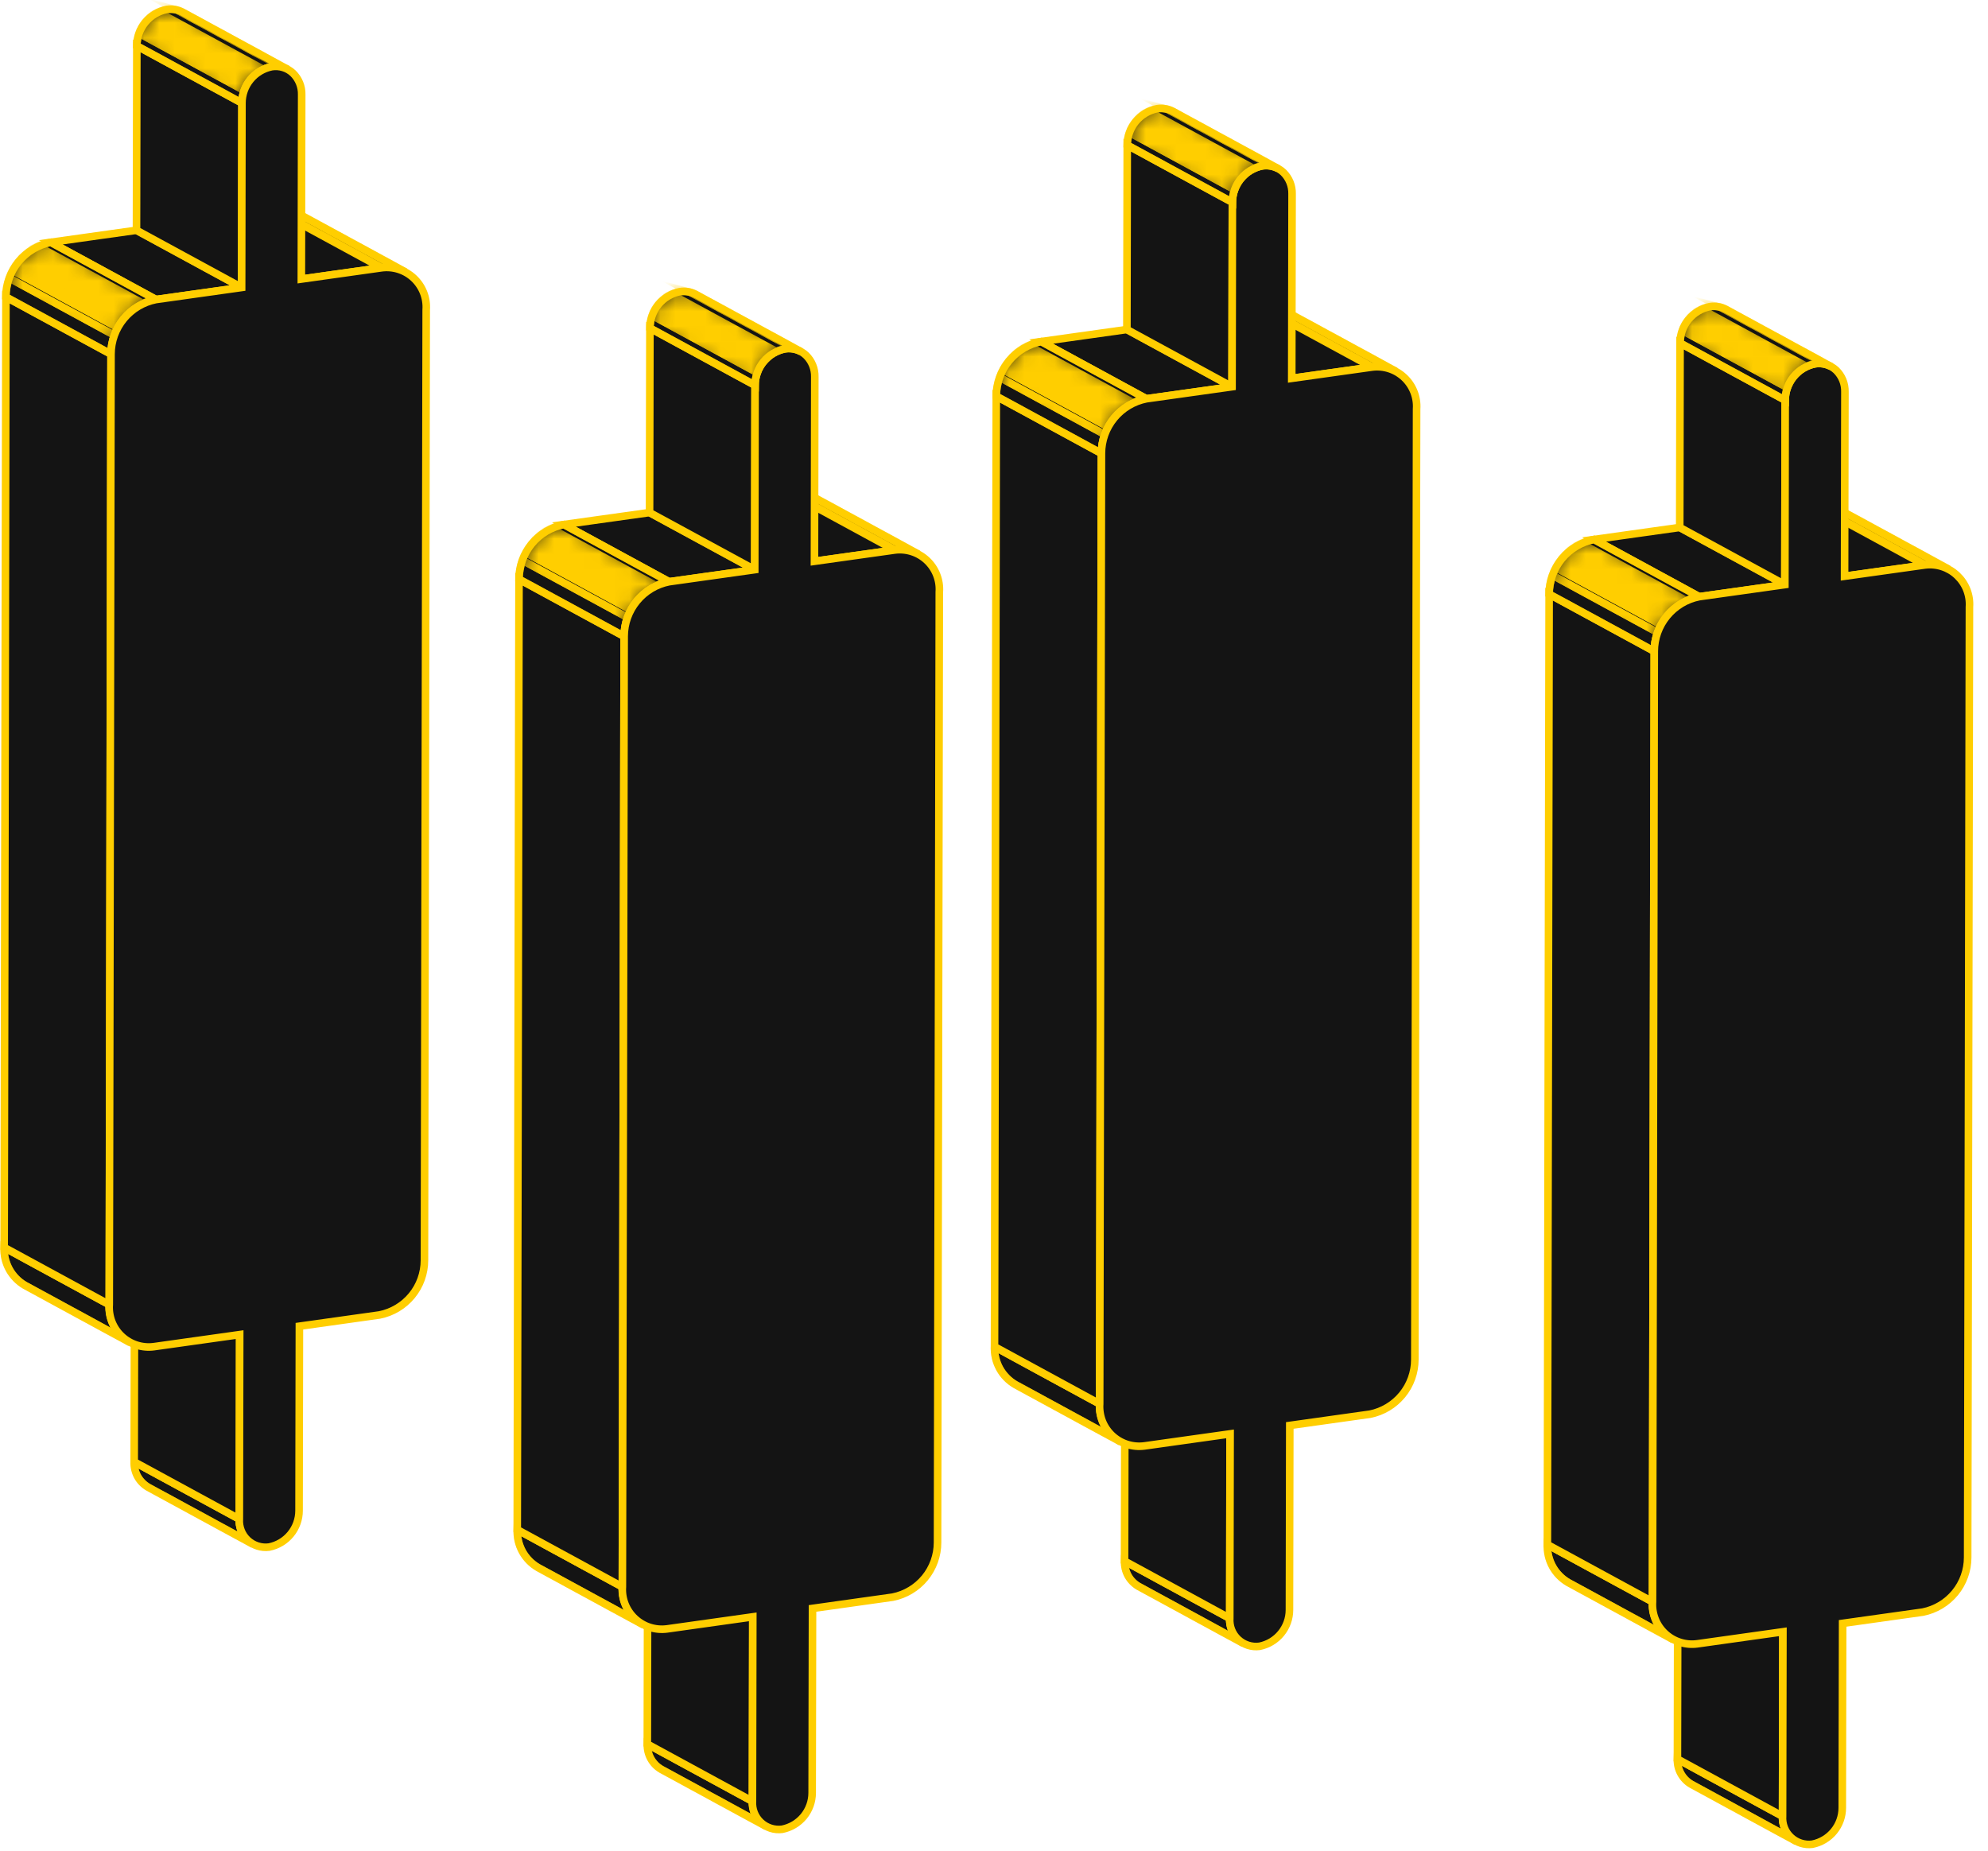 <svg width="131" height="122" viewBox="0 0 131 122" fill="none" xmlns="http://www.w3.org/2000/svg">
<g id="Group 1173">
<g id="Group 1088">
<path id="Path 1474" d="M118.379 121.358L111.452 117.59C111.162 117.422 110.924 117.178 110.763 116.885C110.601 116.592 110.522 116.26 110.535 115.926L117.463 119.695C117.45 120.029 117.529 120.361 117.69 120.654C117.851 120.947 118.09 121.19 118.379 121.358Z" fill="#141414"/>
<g id="Clip path group">
<mask id="mask0_1_42005" style="mask-type:luminance" maskUnits="userSpaceOnUse" x="110" y="115" width="9" height="7">
<g id="clip-path-3">
<path id="Path 1476" d="M118.379 121.358L111.452 117.59C111.162 117.422 110.924 117.178 110.763 116.885C110.601 116.592 110.522 116.26 110.535 115.926L117.463 119.695C117.45 120.029 117.529 120.361 117.69 120.654C117.851 120.947 118.09 121.19 118.379 121.358Z" fill="white"/>
</g>
</mask>
<g mask="url(#mask0_1_42005)">
<g id="Group 1087">
<g id="Group 1086">
<path id="Path 1475" d="M118.379 121.358L111.452 117.59C111.162 117.422 110.924 117.178 110.763 116.885C110.601 116.592 110.522 116.26 110.535 115.926L117.463 119.695C117.45 120.029 117.529 120.361 117.69 120.654C117.851 120.947 118.09 121.19 118.379 121.358Z" fill="#141414" stroke="#FFCE00" stroke-width="0.5" stroke-miterlimit="10"/>
</g>
</g>
</g>
</g>
<path id="Path 1477" d="M118.379 121.358L111.452 117.59C111.162 117.422 110.924 117.178 110.763 116.885C110.601 116.592 110.522 116.26 110.535 115.926L117.463 119.695C117.45 120.029 117.529 120.361 117.69 120.654C117.851 120.947 118.09 121.19 118.379 121.358Z" stroke="#FFCE00" stroke-width="0.5" stroke-miterlimit="10"/>
</g>
<g id="Group 1091">
<path id="Path 1478" d="M50.503 120.373L43.575 116.605C43.286 116.437 43.047 116.193 42.886 115.9C42.725 115.607 42.646 115.275 42.659 114.941L49.587 118.709C49.574 119.043 49.652 119.375 49.814 119.668C49.975 119.961 50.213 120.205 50.503 120.373Z" fill="#141414"/>
<g id="Clip path group_2">
<mask id="mask1_1_42005" style="mask-type:luminance" maskUnits="userSpaceOnUse" x="42" y="114" width="9" height="7">
<g id="clip-path-4">
<path id="Path 1480" d="M50.503 120.373L43.575 116.605C43.286 116.437 43.047 116.193 42.886 115.9C42.725 115.607 42.646 115.275 42.659 114.941L49.587 118.709C49.574 119.043 49.652 119.375 49.814 119.668C49.975 119.961 50.213 120.205 50.503 120.373Z" fill="white"/>
</g>
</mask>
<g mask="url(#mask1_1_42005)">
<g id="Group 1090">
<g id="Group 1089">
<path id="Path 1479" d="M50.503 120.373L43.575 116.605C43.286 116.437 43.047 116.193 42.886 115.9C42.725 115.607 42.646 115.275 42.659 114.941L49.587 118.709C49.574 119.043 49.652 119.375 49.814 119.668C49.975 119.961 50.213 120.205 50.503 120.373Z" fill="#141414" stroke="#FFCE00" stroke-width="0.5" stroke-miterlimit="10"/>
</g>
</g>
</g>
</g>
<path id="Path 1481" d="M50.503 120.373L43.575 116.605C43.286 116.437 43.047 116.193 42.886 115.9C42.725 115.607 42.646 115.275 42.659 114.941L49.587 118.709C49.574 119.043 49.652 119.375 49.814 119.668C49.975 119.961 50.213 120.205 50.503 120.373Z" stroke="#FFCE00" stroke-width="0.5" stroke-miterlimit="10"/>
</g>
<g id="Group 1172">
<g id="Group 1094">
<path id="Path 1482" d="M117.463 119.695L110.535 115.926L110.558 103.771L117.486 107.54L117.463 119.695Z" fill="#141414" stroke="#FFCE00" stroke-width="0.5" stroke-miterlimit="10"/>
</g>
<g id="Group 1097">
<path id="Path 1483" d="M110.268 108.063L103.34 104.294C102.905 104.041 102.548 103.675 102.306 103.235C102.063 102.794 101.946 102.296 101.965 101.794L108.893 105.563C108.873 106.065 108.991 106.563 109.233 107.004C109.476 107.444 109.833 107.811 110.268 108.063Z" fill="#141414"/>
<g id="Clip path group_3">
<mask id="mask2_1_42005" style="mask-type:luminance" maskUnits="userSpaceOnUse" x="101" y="101" width="10" height="8">
<g id="clip-path-5">
<path id="Path 1485" d="M110.268 108.063L103.34 104.294C102.905 104.041 102.548 103.675 102.306 103.235C102.063 102.794 101.946 102.296 101.965 101.794L108.893 105.563C108.873 106.065 108.991 106.563 109.233 107.004C109.476 107.444 109.833 107.811 110.268 108.063Z" fill="white"/>
</g>
</mask>
<g mask="url(#mask2_1_42005)">
<g id="Group 1096">
<g id="Group 1095">
<path id="Path 1484" d="M110.268 108.063L103.34 104.294C102.905 104.041 102.548 103.675 102.306 103.235C102.063 102.794 101.946 102.296 101.965 101.794L108.893 105.563C108.873 106.065 108.991 106.563 109.233 107.004C109.476 107.444 109.833 107.811 110.268 108.063Z" fill="#141414" stroke="#FFCE00" stroke-width="0.5" stroke-miterlimit="10"/>
</g>
</g>
</g>
</g>
<path id="Path 1486" d="M110.268 108.063L103.34 104.294C102.905 104.041 102.548 103.675 102.306 103.235C102.063 102.794 101.946 102.296 101.965 101.794L108.893 105.563C108.873 106.065 108.991 106.563 109.233 107.004C109.476 107.444 109.833 107.811 110.268 108.063Z" stroke="#FFCE00" stroke-width="0.5" stroke-miterlimit="10"/>
</g>
<g id="Group 1100">
<path id="Path 1487" d="M121.474 33.737L128.402 37.506C127.922 37.248 127.371 37.152 126.832 37.234L119.905 33.466C120.444 33.384 120.994 33.479 121.474 33.737Z" fill="#141414"/>
<g id="Clip path group_4">
<mask id="mask3_1_42005" style="mask-type:luminance" maskUnits="userSpaceOnUse" x="119" y="33" width="10" height="5">
<g id="clip-path-6">
<path id="Path 1491" d="M121.474 33.737L128.402 37.506C127.922 37.248 127.371 37.152 126.832 37.234L119.905 33.466C120.444 33.384 120.994 33.479 121.474 33.737Z" fill="white"/>
</g>
</mask>
<g mask="url(#mask3_1_42005)">
<g id="Group 1099">
<g id="Group 1098">
<path id="Path 1488" d="M126.832 37.234L119.905 33.466C120.243 33.416 120.587 33.434 120.917 33.518L127.845 37.286C127.514 37.203 127.17 37.185 126.832 37.234Z" fill="#141414" stroke="#FFCE00" stroke-width="0.5" stroke-miterlimit="10"/>
<path id="Path 1489" d="M127.845 37.286L120.917 33.518C121.079 33.56 121.235 33.617 121.384 33.69L128.312 37.459C128.163 37.386 128.007 37.328 127.845 37.286Z" fill="#141414" stroke="#FFCE00" stroke-width="0.5" stroke-miterlimit="10"/>
<path id="Path 1490" d="M128.312 37.459L121.384 33.69C121.415 33.705 121.445 33.721 121.474 33.737L128.402 37.506L128.312 37.459Z" fill="#141414" stroke="#FFCE00" stroke-width="0.5" stroke-miterlimit="10"/>
</g>
</g>
</g>
</g>
<path id="Path 1492" d="M121.474 33.737L128.402 37.506C127.922 37.248 127.371 37.152 126.832 37.234L119.905 33.466C120.444 33.384 120.994 33.479 121.474 33.737Z" stroke="#FFCE00" stroke-width="0.5" stroke-miterlimit="10"/>
</g>
<g id="Group 1101">
<path id="Path 1493" d="M121.549 37.979L114.621 34.21L119.904 33.468L126.832 37.237L121.549 37.979Z" fill="#141414" stroke="#FFCE00" stroke-width="0.5" stroke-miterlimit="10"/>
</g>
<g id="Group 1102">
<path id="Path 1494" d="M111.965 39.324L105.037 35.555L110.686 34.761L117.614 38.53L111.965 39.324Z" fill="#141414" stroke="#FFCE00" stroke-width="0.5" stroke-miterlimit="10"/>
</g>
<g id="Group 1103">
<path id="Path 1495" d="M108.893 105.562L101.965 101.793L102.081 39.154L109.009 42.923L108.893 105.562Z" fill="#141414" stroke="#FFCE00" stroke-width="0.5" stroke-miterlimit="10"/>
</g>
<g id="Group 1104">
<path id="Path 1496" d="M117.614 38.53L110.686 34.761L110.709 22.606L117.637 26.375L117.614 38.53Z" fill="#141414" stroke="#FFCE00" stroke-width="0.5" stroke-miterlimit="10"/>
</g>
<g id="Group 1107">
<path id="Path 1497" d="M109.009 42.923L102.081 39.154C102.082 38.305 102.377 37.482 102.916 36.826C103.455 36.169 104.205 35.72 105.038 35.554L111.965 39.323C111.132 39.489 110.383 39.938 109.844 40.595C109.305 41.251 109.01 42.074 109.009 42.923Z" fill="#141414"/>
<g id="Clip path group_5">
<mask id="mask4_1_42005" style="mask-type:luminance" maskUnits="userSpaceOnUse" x="102" y="35" width="10" height="8">
<g id="clip-path-7">
<path id="Path 1506" d="M109.009 42.923L102.081 39.154C102.082 38.305 102.377 37.482 102.916 36.826C103.455 36.169 104.205 35.72 105.038 35.554L111.965 39.323C111.132 39.489 110.383 39.938 109.844 40.595C109.305 41.251 109.01 42.074 109.009 42.923Z" fill="white"/>
</g>
</mask>
<g mask="url(#mask4_1_42005)">
<g id="Group 1106">
<g id="Group 1105">
<path id="Path 1498" d="M109.009 42.923L102.081 39.154C102.083 38.729 102.16 38.307 102.308 37.909L109.235 41.678C109.088 42.077 109.011 42.498 109.009 42.923Z" fill="#141414" stroke="#FFCE00" stroke-width="0.5" stroke-miterlimit="10"/>
<path id="Path 1499" d="M109.235 41.679L102.308 37.91C102.371 37.738 102.446 37.571 102.532 37.41L109.46 41.178C109.373 41.339 109.298 41.507 109.235 41.679Z" fill="#141414" stroke="#FFCE00" stroke-width="0.5" stroke-miterlimit="10"/>
<path id="Path 1500" d="M109.46 41.179L102.532 37.411C102.605 37.275 102.686 37.144 102.774 37.018L109.701 40.787C109.613 40.913 109.533 41.044 109.46 41.179Z" fill="#141414" stroke="#FFCE00" stroke-width="0.5" stroke-miterlimit="10"/>
<path id="Path 1501" d="M109.703 40.787L102.776 37.018C102.859 36.9 102.948 36.787 103.043 36.679L109.971 40.447C109.876 40.556 109.786 40.669 109.703 40.787Z" fill="#141414" stroke="#FFCE00" stroke-width="0.5" stroke-miterlimit="10"/>
<path id="Path 1502" d="M109.969 40.447L103.041 36.679C103.135 36.572 103.235 36.469 103.341 36.373L110.269 40.141C110.164 40.238 110.063 40.34 109.969 40.447Z" fill="#141414" stroke="#FFCE00" stroke-width="0.5" stroke-miterlimit="10"/>
<path id="Path 1503" d="M110.272 40.141L103.344 36.373C103.458 36.27 103.577 36.175 103.703 36.089L110.631 39.857C110.506 39.944 110.386 40.039 110.272 40.141Z" fill="#141414" stroke="#FFCE00" stroke-width="0.5" stroke-miterlimit="10"/>
<path id="Path 1504" d="M110.631 39.857L103.703 36.089C103.855 35.984 104.015 35.891 104.182 35.812L111.11 39.581C110.943 39.66 110.783 39.752 110.631 39.857Z" fill="#141414" stroke="#FFCE00" stroke-width="0.5" stroke-miterlimit="10"/>
<path id="Path 1505" d="M111.11 39.579L104.182 35.81C104.453 35.682 104.742 35.596 105.038 35.553L111.965 39.322C111.669 39.364 111.381 39.451 111.11 39.579Z" fill="#141414" stroke="#FFCE00" stroke-width="0.5" stroke-miterlimit="10"/>
</g>
</g>
</g>
</g>
<path id="Path 1507" d="M109.009 42.923L102.081 39.154C102.082 38.305 102.377 37.482 102.916 36.826C103.455 36.169 104.205 35.72 105.038 35.554L111.965 39.323C111.132 39.489 110.383 39.938 109.844 40.595C109.305 41.251 109.01 42.074 109.009 42.923Z" stroke="#FFCE00" stroke-width="0.5" stroke-miterlimit="10"/>
</g>
<g id="Group 1108">
<path id="Path 1508" d="M126.832 37.234C127.216 37.184 127.606 37.219 127.974 37.338C128.343 37.456 128.68 37.655 128.962 37.92C129.244 38.186 129.463 38.51 129.604 38.87C129.745 39.231 129.804 39.618 129.777 40.004L129.66 102.643C129.659 103.492 129.364 104.315 128.825 104.971C128.286 105.627 127.537 106.077 126.704 106.243L121.421 106.985L121.398 119.14C121.398 119.706 121.201 120.255 120.842 120.692C120.482 121.13 119.982 121.429 119.427 121.54C119.172 121.574 118.912 121.55 118.666 121.471C118.421 121.392 118.196 121.26 118.008 121.083C117.82 120.907 117.673 120.691 117.579 120.451C117.485 120.21 117.445 119.952 117.463 119.695L117.486 107.54L111.837 108.334C111.453 108.385 111.063 108.349 110.695 108.23C110.327 108.111 109.989 107.912 109.708 107.647C109.426 107.381 109.206 107.057 109.066 106.696C108.925 106.336 108.866 105.948 108.893 105.562L109.009 42.923C109.01 42.074 109.305 41.251 109.844 40.595C110.383 39.938 111.132 39.489 111.965 39.323L117.614 38.529L117.636 26.374C117.637 25.808 117.834 25.259 118.193 24.822C118.553 24.384 119.053 24.084 119.608 23.974C119.857 23.935 120.111 23.953 120.352 24.027C120.593 24.102 120.814 24.23 120.997 24.402C121.185 24.587 121.333 24.808 121.432 25.052C121.531 25.296 121.578 25.558 121.572 25.821L121.549 37.976L126.832 37.234Z" fill="#141414" stroke="#FFCE00" stroke-width="0.5" stroke-miterlimit="10"/>
</g>
<g id="Group 1111">
<path id="Path 1509" d="M113.728 20.387L120.656 24.156C120.335 23.984 119.968 23.92 119.608 23.975C119.053 24.085 118.553 24.385 118.193 24.822C117.834 25.26 117.637 25.808 117.636 26.375L110.709 22.607C110.71 22.041 110.906 21.492 111.266 21.055C111.625 20.617 112.125 20.317 112.68 20.207C113.04 20.152 113.407 20.215 113.728 20.387Z" fill="#141414"/>
<g id="Clip path group_6">
<mask id="mask5_1_42005" style="mask-type:luminance" maskUnits="userSpaceOnUse" x="110" y="20" width="11" height="7">
<g id="clip-path-8">
<path id="Path 1520" d="M113.728 20.387L120.656 24.156C120.335 23.984 119.968 23.92 119.608 23.975C119.053 24.085 118.553 24.385 118.193 24.822C117.834 25.26 117.637 25.808 117.636 26.375L110.709 22.607C110.71 22.041 110.906 21.492 111.266 21.055C111.625 20.617 112.125 20.317 112.68 20.207C113.04 20.152 113.407 20.215 113.728 20.387Z" fill="white"/>
</g>
</mask>
<g mask="url(#mask5_1_42005)">
<g id="Group 1110">
<g id="Group 1109">
<path id="Path 1510" d="M117.636 26.379L110.709 22.611C110.71 22.327 110.761 22.046 110.86 21.78L117.787 25.548C117.689 25.814 117.638 26.095 117.636 26.379Z" fill="#141414" stroke="#FFCE00" stroke-width="0.5" stroke-miterlimit="10"/>
<g id="Path 1511">
<path d="M117.787 25.544L110.86 21.779C110.902 21.665 110.952 21.553 111.009 21.446L117.937 25.215C117.879 25.322 117.829 25.433 117.787 25.547" fill="#141414"/>
<path d="M117.787 25.544L110.86 21.779C110.902 21.665 110.952 21.553 111.009 21.446L117.937 25.215C117.879 25.322 117.829 25.433 117.787 25.547" stroke="#FFCE00" stroke-width="0.5" stroke-miterlimit="10"/>
</g>
<path id="Path 1512" d="M117.937 25.212L111.009 21.443C111.058 21.353 111.112 21.266 111.171 21.182L118.098 24.95C118.039 25.034 117.986 25.122 117.937 25.212Z" fill="#141414" stroke="#FFCE00" stroke-width="0.5" stroke-miterlimit="10"/>
<path id="Path 1513" d="M118.098 24.95L111.171 21.182C111.226 21.103 111.285 21.027 111.349 20.955L118.277 24.724C118.213 24.796 118.153 24.872 118.098 24.95Z" fill="#141414" stroke="#FFCE00" stroke-width="0.5" stroke-miterlimit="10"/>
<path id="Path 1514" d="M118.277 24.724L111.349 20.955C111.412 20.885 111.479 20.818 111.549 20.755L118.477 24.524C118.407 24.587 118.34 24.653 118.277 24.724Z" fill="#141414" stroke="#FFCE00" stroke-width="0.5" stroke-miterlimit="10"/>
<path id="Path 1515" d="M118.479 24.52L111.551 20.751C111.627 20.683 111.706 20.62 111.79 20.562L118.718 24.331C118.634 24.389 118.554 24.452 118.479 24.52Z" fill="#141414" stroke="#FFCE00" stroke-width="0.5" stroke-miterlimit="10"/>
<path id="Path 1516" d="M118.718 24.331L111.79 20.562C111.892 20.492 111.999 20.43 112.11 20.378L119.037 24.147C118.926 24.199 118.819 24.26 118.718 24.331Z" fill="#141414" stroke="#FFCE00" stroke-width="0.5" stroke-miterlimit="10"/>
<path id="Path 1517" d="M119.037 24.147L112.11 20.378C112.29 20.292 112.482 20.234 112.68 20.206C112.907 20.173 113.138 20.185 113.36 20.242L120.287 24.01C120.065 23.953 119.834 23.941 119.608 23.975C119.41 24.003 119.218 24.061 119.037 24.147Z" fill="#141414" stroke="#FFCE00" stroke-width="0.5" stroke-miterlimit="10"/>
<path id="Path 1518" d="M120.287 24.01L113.36 20.242C113.467 20.269 113.57 20.308 113.669 20.357L120.597 24.125C120.498 24.076 120.394 24.038 120.287 24.01Z" fill="#141414" stroke="#FFCE00" stroke-width="0.5" stroke-miterlimit="10"/>
<path id="Path 1519" d="M120.597 24.125L113.669 20.357C113.689 20.366 113.709 20.376 113.728 20.387L120.656 24.156L120.597 24.125Z" fill="#141414" stroke="#FFCE00" stroke-width="0.5" stroke-miterlimit="10"/>
</g>
</g>
</g>
</g>
<path id="Path 1521" d="M113.728 20.387L120.656 24.156C120.335 23.984 119.968 23.92 119.608 23.975C119.053 24.085 118.553 24.385 118.193 24.822C117.834 25.26 117.637 25.808 117.636 26.375L110.709 22.607C110.71 22.041 110.906 21.492 111.266 21.055C111.625 20.617 112.125 20.317 112.68 20.207C113.04 20.152 113.407 20.215 113.728 20.387Z" stroke="#FFCE00" stroke-width="0.5" stroke-miterlimit="10"/>
</g>
<g id="Group 1114">
<path id="Path 1522" d="M81.95 108.315L75.023 104.546C74.734 104.378 74.496 104.135 74.334 103.842C74.173 103.549 74.094 103.217 74.107 102.883L81.035 106.652C81.022 106.986 81.101 107.317 81.262 107.61C81.423 107.903 81.661 108.147 81.95 108.315Z" fill="#141414"/>
<g id="Clip path group_7">
<mask id="mask6_1_42005" style="mask-type:luminance" maskUnits="userSpaceOnUse" x="74" y="102" width="8" height="7">
<g id="clip-path-9">
<path id="Path 1524" d="M81.95 108.315L75.023 104.546C74.734 104.378 74.496 104.135 74.334 103.842C74.173 103.549 74.094 103.217 74.107 102.883L81.035 106.652C81.022 106.986 81.101 107.317 81.262 107.61C81.423 107.903 81.661 108.147 81.95 108.315Z" fill="white"/>
</g>
</mask>
<g mask="url(#mask6_1_42005)">
<g id="Group 1113">
<g id="Group 1112">
<path id="Path 1523" d="M81.95 108.315L75.023 104.546C74.734 104.378 74.496 104.135 74.334 103.842C74.173 103.549 74.094 103.217 74.107 102.883L81.035 106.652C81.022 106.986 81.101 107.317 81.262 107.61C81.423 107.903 81.661 108.147 81.95 108.315Z" fill="#141414" stroke="#FFCE00" stroke-width="0.5" stroke-miterlimit="10"/>
</g>
</g>
</g>
</g>
<path id="Path 1525" d="M81.95 108.315L75.023 104.546C74.734 104.378 74.496 104.135 74.334 103.842C74.173 103.549 74.094 103.217 74.107 102.883L81.035 106.652C81.022 106.986 81.101 107.317 81.262 107.61C81.423 107.903 81.661 108.147 81.95 108.315Z" stroke="#FFCE00" stroke-width="0.5" stroke-miterlimit="10"/>
</g>
<g id="Group 1115">
<path id="Path 1526" d="M81.035 106.652L74.103 102.879L74.126 90.724L81.054 94.493L81.035 106.652Z" fill="#141414" stroke="#FFCE00" stroke-width="0.5" stroke-miterlimit="10"/>
</g>
<g id="Group 1118">
<path id="Path 1527" d="M73.837 95.019L66.909 91.251C66.475 90.998 66.117 90.632 65.875 90.192C65.633 89.751 65.516 89.253 65.535 88.751L72.462 92.52C72.443 93.022 72.561 93.52 72.803 93.96C73.045 94.401 73.403 94.767 73.837 95.019Z" fill="#141414"/>
<g id="Clip path group_8">
<mask id="mask7_1_42005" style="mask-type:luminance" maskUnits="userSpaceOnUse" x="65" y="88" width="9" height="8">
<g id="clip-path-10">
<path id="Path 1529" d="M73.837 95.019L66.909 91.251C66.475 90.998 66.117 90.632 65.875 90.192C65.633 89.751 65.516 89.253 65.535 88.751L72.462 92.52C72.443 93.022 72.561 93.52 72.803 93.96C73.045 94.401 73.403 94.767 73.837 95.019Z" fill="white"/>
</g>
</mask>
<g mask="url(#mask7_1_42005)">
<g id="Group 1117">
<g id="Group 1116">
<path id="Path 1528" d="M73.837 95.019L66.909 91.251C66.475 90.998 66.117 90.632 65.875 90.192C65.633 89.751 65.516 89.253 65.535 88.751L72.462 92.52C72.443 93.022 72.56 93.52 72.803 93.961C73.045 94.401 73.403 94.767 73.837 95.019Z" fill="#141414" stroke="#FFCE00" stroke-width="0.5" stroke-miterlimit="10"/>
</g>
</g>
</g>
</g>
<path id="Path 1530" d="M73.837 95.019L66.909 91.251C66.475 90.998 66.117 90.632 65.875 90.192C65.633 89.751 65.516 89.253 65.535 88.751L72.462 92.52C72.443 93.022 72.561 93.52 72.803 93.96C73.045 94.401 73.403 94.767 73.837 95.019Z" stroke="#FFCE00" stroke-width="0.5" stroke-miterlimit="10"/>
</g>
<g id="Group 1121">
<path id="Path 1531" d="M85.044 20.695L91.971 24.463C91.491 24.206 90.941 24.11 90.402 24.192L83.474 20.423C84.013 20.341 84.564 20.437 85.044 20.695Z" fill="#141414"/>
<g id="Clip path group_9">
<mask id="mask8_1_42005" style="mask-type:luminance" maskUnits="userSpaceOnUse" x="83" y="20" width="9" height="5">
<g id="clip-path-11">
<path id="Path 1535" d="M85.044 20.695L91.971 24.463C91.491 24.206 90.941 24.11 90.402 24.192L83.474 20.423C84.013 20.341 84.564 20.437 85.044 20.695Z" fill="white"/>
</g>
</mask>
<g mask="url(#mask8_1_42005)">
<g id="Group 1120">
<g id="Group 1119">
<path id="Path 1532" d="M90.403 24.192L83.475 20.423C83.813 20.374 84.156 20.392 84.487 20.475L91.415 24.244C91.085 24.16 90.741 24.142 90.403 24.192Z" fill="#141414" stroke="#FFCE00" stroke-width="0.5" stroke-miterlimit="10"/>
<path id="Path 1533" d="M91.414 24.244L84.486 20.475C84.647 20.517 84.804 20.575 84.953 20.648L91.881 24.416C91.732 24.343 91.575 24.286 91.414 24.244Z" fill="#141414" stroke="#FFCE00" stroke-width="0.5" stroke-miterlimit="10"/>
<path id="Path 1534" d="M91.881 24.416L84.953 20.648C84.984 20.663 85.014 20.678 85.044 20.695L91.971 24.463C91.942 24.447 91.912 24.431 91.881 24.416Z" fill="#141414" stroke="#FFCE00" stroke-width="0.5" stroke-miterlimit="10"/>
</g>
</g>
</g>
</g>
<path id="Path 1536" d="M85.044 20.695L91.971 24.463C91.491 24.206 90.941 24.11 90.402 24.192L83.474 20.423C84.013 20.341 84.564 20.437 85.044 20.695Z" stroke="#FFCE00" stroke-width="0.5" stroke-miterlimit="10"/>
</g>
<g id="Group 1122">
<path id="Path 1537" d="M85.119 24.934L78.191 21.165L83.474 20.422L90.402 24.191L85.119 24.934Z" fill="#141414" stroke="#FFCE00" stroke-width="0.5" stroke-miterlimit="10"/>
</g>
<g id="Group 1123">
<path id="Path 1538" d="M75.535 26.279L68.607 22.51L74.258 21.716L81.186 25.485L75.535 26.279Z" fill="#141414" stroke="#FFCE00" stroke-width="0.5" stroke-miterlimit="10"/>
</g>
<g id="Group 1124">
<path id="Path 1539" d="M72.462 92.519L65.534 88.75L65.65 26.111L72.578 29.88L72.462 92.519Z" fill="#141414" stroke="#FFCE00" stroke-width="0.5" stroke-miterlimit="10"/>
</g>
<g id="Group 1125">
<path id="Path 1540" d="M81.185 25.487L74.257 21.718L74.28 9.563L81.208 13.332L81.185 25.487Z" fill="#141414" stroke="#FFCE00" stroke-width="0.5" stroke-miterlimit="10"/>
</g>
<g id="Group 1128">
<path id="Path 1541" d="M72.579 29.879L65.651 26.11C65.652 25.261 65.947 24.438 66.486 23.782C67.025 23.125 67.775 22.676 68.607 22.51L75.535 26.279C74.703 26.445 73.953 26.894 73.414 27.55C72.875 28.207 72.58 29.029 72.579 29.879Z" fill="#141414"/>
<g id="Clip path group_10">
<mask id="mask9_1_42005" style="mask-type:luminance" maskUnits="userSpaceOnUse" x="65" y="22" width="11" height="8">
<g id="clip-path-12">
<path id="Path 1550" d="M72.579 29.879L65.651 26.11C65.652 25.261 65.947 24.438 66.486 23.782C67.025 23.125 67.775 22.676 68.607 22.51L75.535 26.279C74.703 26.445 73.953 26.894 73.414 27.55C72.875 28.207 72.58 29.029 72.579 29.879Z" fill="white"/>
</g>
</mask>
<g mask="url(#mask9_1_42005)">
<g id="Group 1127">
<g id="Group 1126">
<path id="Path 1542" d="M72.579 29.879L65.651 26.11C65.653 25.685 65.73 25.263 65.877 24.865L72.805 28.634C72.657 29.032 72.581 29.454 72.579 29.879Z" fill="#141414" stroke="#FFCE00" stroke-width="0.5" stroke-miterlimit="10"/>
<path id="Path 1543" d="M72.803 28.635L65.876 24.866C65.938 24.694 66.013 24.527 66.1 24.366L73.028 28.134C72.941 28.295 72.866 28.463 72.803 28.635Z" fill="#141414" stroke="#FFCE00" stroke-width="0.5" stroke-miterlimit="10"/>
<path id="Path 1544" d="M73.029 28.136L66.103 24.368C66.175 24.232 66.255 24.101 66.344 23.976L73.272 27.744C73.183 27.869 73.103 28 73.029 28.136Z" fill="#141414" stroke="#FFCE00" stroke-width="0.5" stroke-miterlimit="10"/>
<path id="Path 1545" d="M73.271 27.744L66.343 23.976C66.426 23.857 66.516 23.744 66.611 23.636L73.539 27.405C73.443 27.512 73.354 27.625 73.271 27.744Z" fill="#141414" stroke="#FFCE00" stroke-width="0.5" stroke-miterlimit="10"/>
<path id="Path 1546" d="M73.539 27.404L66.611 23.636C66.706 23.528 66.806 23.426 66.911 23.33L73.839 27.099C73.733 27.194 73.633 27.297 73.539 27.404Z" fill="#141414" stroke="#FFCE00" stroke-width="0.5" stroke-miterlimit="10"/>
<path id="Path 1547" d="M73.843 27.099L66.915 23.33C67.028 23.228 67.148 23.133 67.274 23.046L74.201 26.815C74.075 26.901 73.956 26.996 73.843 27.099Z" fill="#141414" stroke="#FFCE00" stroke-width="0.5" stroke-miterlimit="10"/>
<path id="Path 1548" d="M74.203 26.815L67.276 23.046C67.428 22.941 67.588 22.848 67.755 22.77L74.683 26.538C74.516 26.616 74.355 26.709 74.203 26.815Z" fill="#141414" stroke="#FFCE00" stroke-width="0.5" stroke-miterlimit="10"/>
<path id="Path 1549" d="M74.68 26.538L67.752 22.77C68.023 22.642 68.311 22.555 68.607 22.512L75.535 26.281C75.239 26.323 74.951 26.41 74.68 26.538Z" fill="#141414" stroke="#FFCE00" stroke-width="0.5" stroke-miterlimit="10"/>
</g>
</g>
</g>
</g>
<path id="Path 1551" d="M72.579 29.879L65.651 26.11C65.652 25.261 65.947 24.438 66.486 23.782C67.025 23.125 67.775 22.676 68.607 22.51L75.535 26.279C74.703 26.445 73.953 26.894 73.414 27.55C72.875 28.207 72.58 29.029 72.579 29.879Z" stroke="#FFCE00" stroke-width="0.5" stroke-miterlimit="10"/>
</g>
<g id="Group 1129">
<path id="Path 1552" d="M90.403 24.192C90.787 24.141 91.177 24.177 91.545 24.295C91.913 24.414 92.25 24.613 92.532 24.878C92.814 25.143 93.033 25.467 93.174 25.828C93.315 26.188 93.374 26.575 93.347 26.961L93.231 89.6C93.23 90.449 92.935 91.272 92.396 91.928C91.857 92.584 91.108 93.033 90.275 93.2L84.991 93.942L84.969 106.097C84.969 106.663 84.772 107.211 84.413 107.649C84.054 108.087 83.554 108.386 82.999 108.497C82.743 108.531 82.484 108.508 82.238 108.429C81.993 108.35 81.768 108.217 81.58 108.041C81.392 107.864 81.246 107.648 81.152 107.408C81.058 107.168 81.018 106.91 81.036 106.653L81.058 94.498L75.408 95.292C75.024 95.342 74.634 95.307 74.265 95.188C73.897 95.069 73.56 94.87 73.278 94.605C72.996 94.339 72.776 94.015 72.635 93.654C72.495 93.293 72.436 92.906 72.463 92.52L72.58 29.881C72.581 29.032 72.876 28.209 73.415 27.552C73.954 26.896 74.703 26.447 75.536 26.281L81.186 25.487L81.209 13.332C81.21 12.765 81.406 12.217 81.766 11.779C82.125 11.342 82.626 11.042 83.181 10.932C83.429 10.893 83.683 10.912 83.924 10.986C84.164 11.06 84.384 11.188 84.567 11.36C84.755 11.544 84.903 11.765 85.002 12.009C85.101 12.254 85.148 12.515 85.142 12.779L85.12 24.934L90.403 24.192Z" fill="#141414" stroke="#FFCE00" stroke-width="0.5" stroke-miterlimit="10"/>
</g>
<g id="Group 1132">
<path id="Path 1553" d="M77.297 7.344L84.225 11.113C83.906 10.941 83.539 10.877 83.18 10.932C82.625 11.042 82.125 11.342 81.765 11.779C81.406 12.217 81.209 12.766 81.208 13.332L74.28 9.563C74.281 8.997 74.478 8.448 74.837 8.011C75.197 7.573 75.697 7.273 76.252 7.163C76.611 7.109 76.978 7.172 77.297 7.344Z" fill="#141414"/>
<g id="Clip path group_11">
<mask id="mask10_1_42005" style="mask-type:luminance" maskUnits="userSpaceOnUse" x="74" y="7" width="11" height="7">
<g id="clip-path-13">
<path id="Path 1564" d="M77.297 7.344L84.225 11.113C83.906 10.941 83.539 10.877 83.18 10.932C82.625 11.042 82.125 11.342 81.765 11.779C81.406 12.217 81.209 12.766 81.208 13.332L74.28 9.563C74.281 8.997 74.478 8.448 74.837 8.011C75.197 7.573 75.697 7.273 76.252 7.163C76.611 7.109 76.978 7.172 77.297 7.344Z" fill="white"/>
</g>
</mask>
<g mask="url(#mask10_1_42005)">
<g id="Group 1131">
<g id="Group 1130">
<path id="Path 1554" d="M81.208 13.332L74.28 9.563C74.282 9.28 74.333 8.999 74.431 8.733L81.359 12.501C81.26 12.767 81.209 13.048 81.208 13.332Z" fill="#141414" stroke="#FFCE00" stroke-width="0.5" stroke-miterlimit="10"/>
<path id="Path 1555" d="M81.359 12.501L74.431 8.733C74.473 8.618 74.523 8.507 74.581 8.4L81.508 12.169C81.451 12.276 81.401 12.387 81.359 12.501Z" fill="#141414" stroke="#FFCE00" stroke-width="0.5" stroke-miterlimit="10"/>
<path id="Path 1556" d="M81.508 12.169L74.581 8.4C74.629 8.31 74.683 8.223 74.742 8.139L81.67 11.908C81.611 11.992 81.557 12.079 81.508 12.169Z" fill="#141414" stroke="#FFCE00" stroke-width="0.5" stroke-miterlimit="10"/>
<path id="Path 1557" d="M81.67 11.908L74.742 8.139C74.797 8.06 74.857 7.985 74.92 7.913L81.848 11.681C81.784 11.753 81.725 11.829 81.67 11.908Z" fill="#141414" stroke="#FFCE00" stroke-width="0.5" stroke-miterlimit="10"/>
<path id="Path 1558" d="M81.848 11.679L74.92 7.911C74.983 7.84 75.05 7.774 75.12 7.711L82.048 11.479C81.978 11.542 81.911 11.609 81.848 11.679Z" fill="#141414" stroke="#FFCE00" stroke-width="0.5" stroke-miterlimit="10"/>
<path id="Path 1559" d="M82.05 11.479L75.122 7.711C75.198 7.643 75.277 7.579 75.361 7.521L82.289 11.29C82.206 11.348 82.126 11.411 82.05 11.479Z" fill="#141414" stroke="#FFCE00" stroke-width="0.5" stroke-miterlimit="10"/>
<path id="Path 1560" d="M82.289 11.288L75.361 7.519C75.463 7.449 75.57 7.388 75.681 7.335L82.609 11.104C82.498 11.156 82.391 11.218 82.289 11.288Z" fill="#141414" stroke="#FFCE00" stroke-width="0.5" stroke-miterlimit="10"/>
<path id="Path 1561" d="M82.609 11.104L75.681 7.335C75.862 7.249 76.054 7.191 76.252 7.163C76.478 7.13 76.708 7.142 76.929 7.199L83.856 10.967C83.635 10.911 83.406 10.899 83.18 10.932C82.982 10.96 82.79 11.018 82.609 11.104Z" fill="#141414" stroke="#FFCE00" stroke-width="0.5" stroke-miterlimit="10"/>
<path id="Path 1562" d="M83.856 10.967L76.929 7.199C77.036 7.226 77.139 7.265 77.238 7.314L84.166 11.082C84.067 11.033 83.963 10.995 83.856 10.967Z" fill="#141414" stroke="#FFCE00" stroke-width="0.5" stroke-miterlimit="10"/>
<path id="Path 1563" d="M84.166 11.079L77.238 7.311C77.258 7.32 77.278 7.331 77.297 7.341L84.225 11.11C84.206 11.099 84.186 11.089 84.166 11.079Z" fill="#141414" stroke="#FFCE00" stroke-width="0.5" stroke-miterlimit="10"/>
</g>
</g>
</g>
</g>
<path id="Path 1565" d="M77.297 7.344L84.225 11.113C83.906 10.941 83.539 10.877 83.18 10.932C82.625 11.042 82.125 11.342 81.765 11.779C81.406 12.217 81.209 12.766 81.208 13.332L74.28 9.563C74.281 8.997 74.478 8.448 74.837 8.011C75.197 7.573 75.697 7.273 76.252 7.163C76.611 7.109 76.978 7.172 77.297 7.344Z" stroke="#FFCE00" stroke-width="0.5" stroke-miterlimit="10"/>
</g>
<g id="Group 1133">
<path id="Path 1566" d="M49.583 118.709L42.655 114.94L42.678 102.785L49.606 106.554L49.583 118.709Z" fill="#141414" stroke="#FFCE00" stroke-width="0.5" stroke-miterlimit="10"/>
</g>
<g id="Group 1136">
<path id="Path 1567" d="M42.387 107.079L35.46 103.311C35.025 103.059 34.668 102.692 34.425 102.252C34.183 101.811 34.066 101.313 34.085 100.811L41.012 104.58C40.993 105.082 41.11 105.58 41.353 106.021C41.595 106.461 41.953 106.827 42.387 107.079Z" fill="#141414"/>
<g id="Clip path group_12">
<mask id="mask11_1_42005" style="mask-type:luminance" maskUnits="userSpaceOnUse" x="34" y="100" width="9" height="8">
<g id="clip-path-14">
<path id="Path 1569" d="M42.387 107.079L35.46 103.311C35.025 103.059 34.668 102.692 34.425 102.252C34.183 101.811 34.066 101.313 34.085 100.811L41.012 104.58C40.993 105.082 41.11 105.58 41.353 106.021C41.595 106.461 41.953 106.827 42.387 107.079Z" fill="white"/>
</g>
</mask>
<g mask="url(#mask11_1_42005)">
<g id="Group 1135">
<g id="Group 1134">
<path id="Path 1568" d="M42.387 107.079L35.46 103.311C35.025 103.059 34.668 102.692 34.425 102.252C34.183 101.811 34.066 101.313 34.085 100.811L41.012 104.58C40.992 105.082 41.11 105.581 41.352 106.021C41.595 106.461 41.952 106.827 42.387 107.079Z" fill="#141414" stroke="#FFCE00" stroke-width="0.5" stroke-miterlimit="10"/>
</g>
</g>
</g>
</g>
<path id="Path 1570" d="M42.387 107.079L35.46 103.311C35.025 103.059 34.668 102.692 34.425 102.252C34.183 101.811 34.066 101.313 34.085 100.811L41.012 104.58C40.993 105.082 41.11 105.58 41.353 106.021C41.595 106.461 41.953 106.827 42.387 107.079Z" stroke="#FFCE00" stroke-width="0.5" stroke-miterlimit="10"/>
</g>
<g id="Group 1139">
<path id="Path 1571" d="M53.594 32.752L60.522 36.52C60.042 36.262 59.491 36.167 58.952 36.249L52.024 32.48C52.563 32.398 53.114 32.493 53.594 32.752Z" fill="#141414"/>
<g id="Clip path group_13">
<mask id="mask12_1_42005" style="mask-type:luminance" maskUnits="userSpaceOnUse" x="52" y="32" width="9" height="5">
<g id="clip-path-15">
<path id="Path 1575" d="M53.594 32.752L60.522 36.52C60.042 36.262 59.491 36.167 58.952 36.249L52.024 32.48C52.563 32.398 53.114 32.493 53.594 32.752Z" fill="white"/>
</g>
</mask>
<g mask="url(#mask12_1_42005)">
<g id="Group 1138">
<g id="Group 1137">
<path id="Path 1572" d="M58.952 36.249L52.024 32.48C52.362 32.43 52.707 32.448 53.037 32.533L59.964 36.301C59.634 36.217 59.29 36.2 58.952 36.249Z" fill="#141414" stroke="#FFCE00" stroke-width="0.5" stroke-miterlimit="10"/>
<path id="Path 1573" d="M59.965 36.301L53.038 32.533C53.199 32.574 53.355 32.631 53.505 32.705L60.432 36.474C60.282 36.4 60.126 36.342 59.965 36.301Z" fill="#141414" stroke="#FFCE00" stroke-width="0.5" stroke-miterlimit="10"/>
<path id="Path 1574" d="M60.431 36.474L53.504 32.705L53.594 32.752L60.522 36.52L60.431 36.474Z" fill="#141414" stroke="#FFCE00" stroke-width="0.5" stroke-miterlimit="10"/>
</g>
</g>
</g>
</g>
<path id="Path 1576" d="M53.594 32.752L60.522 36.52C60.042 36.262 59.491 36.167 58.952 36.249L52.024 32.48C52.563 32.398 53.114 32.493 53.594 32.752Z" stroke="#FFCE00" stroke-width="0.5" stroke-miterlimit="10"/>
</g>
<g id="Group 1140">
<path id="Path 1577" d="M53.669 36.991L46.741 33.222L52.024 32.479L58.952 36.248L53.669 36.991Z" fill="#141414" stroke="#FFCE00" stroke-width="0.5" stroke-miterlimit="10"/>
</g>
<g id="Group 1141">
<path id="Path 1578" d="M44.085 38.338L37.157 34.569L42.803 33.779L49.731 37.548L44.085 38.338Z" fill="#141414" stroke="#FFCE00" stroke-width="0.5" stroke-miterlimit="10"/>
</g>
<g id="Group 1142">
<path id="Path 1579" d="M41.012 104.579L34.084 100.81L34.2 38.171L41.128 41.94L41.012 104.579Z" fill="#141414" stroke="#FFCE00" stroke-width="0.5" stroke-miterlimit="10"/>
</g>
<g id="Group 1143">
<path id="Path 1580" d="M49.734 37.545L42.803 33.779L42.826 21.624L49.754 25.393L49.734 37.545Z" fill="#141414" stroke="#FFCE00" stroke-width="0.5" stroke-miterlimit="10"/>
</g>
<g id="Group 1146">
<path id="Path 1581" d="M41.129 41.937L34.201 38.169C34.202 37.32 34.497 36.497 35.036 35.841C35.575 35.184 36.324 34.735 37.157 34.569L44.085 38.337C43.252 38.503 42.503 38.952 41.964 39.608C41.425 40.265 41.13 41.087 41.129 41.937Z" fill="#141414"/>
<g id="Clip path group_14">
<mask id="mask13_1_42005" style="mask-type:luminance" maskUnits="userSpaceOnUse" x="34" y="34" width="11" height="8">
<g id="clip-path-16">
<path id="Path 1590" d="M41.129 41.937L34.201 38.169C34.202 37.32 34.497 36.497 35.036 35.841C35.575 35.184 36.324 34.735 37.157 34.569L44.085 38.337C43.252 38.503 42.503 38.952 41.964 39.608C41.425 40.265 41.13 41.087 41.129 41.937Z" fill="white"/>
</g>
</mask>
<g mask="url(#mask13_1_42005)">
<g id="Group 1145">
<g id="Group 1144">
<path id="Path 1582" d="M41.129 41.937L34.201 38.169C34.203 37.744 34.28 37.322 34.427 36.924L41.355 40.692C41.207 41.09 41.131 41.512 41.129 41.937Z" fill="#141414" stroke="#FFCE00" stroke-width="0.5" stroke-miterlimit="10"/>
<path id="Path 1583" d="M41.355 40.692L34.427 36.924C34.49 36.752 34.565 36.585 34.652 36.424L41.579 40.193C41.493 40.354 41.418 40.52 41.355 40.692Z" fill="#141414" stroke="#FFCE00" stroke-width="0.5" stroke-miterlimit="10"/>
<path id="Path 1584" d="M41.579 40.194L34.652 36.425C34.725 36.289 34.806 36.159 34.893 36.033L41.821 39.802C41.733 39.927 41.652 40.058 41.579 40.194Z" fill="#141414" stroke="#FFCE00" stroke-width="0.5" stroke-miterlimit="10"/>
<path id="Path 1585" d="M41.821 39.802L34.893 36.033C34.976 35.915 35.066 35.802 35.161 35.694L42.089 39.462C41.993 39.57 41.904 39.684 41.821 39.802Z" fill="#141414" stroke="#FFCE00" stroke-width="0.5" stroke-miterlimit="10"/>
<path id="Path 1586" d="M42.089 39.462L35.161 35.694C35.255 35.586 35.355 35.483 35.461 35.387L42.389 39.156C42.283 39.252 42.183 39.354 42.089 39.462Z" fill="#141414" stroke="#FFCE00" stroke-width="0.5" stroke-miterlimit="10"/>
<path id="Path 1587" d="M42.392 39.156L35.464 35.387C35.578 35.285 35.698 35.19 35.823 35.104L42.75 38.872C42.625 38.959 42.506 39.054 42.392 39.156Z" fill="#141414" stroke="#FFCE00" stroke-width="0.5" stroke-miterlimit="10"/>
<path id="Path 1588" d="M42.75 38.872L35.823 35.104C35.975 34.998 36.135 34.905 36.302 34.827L43.23 38.596C43.063 38.674 42.902 38.767 42.75 38.872Z" fill="#141414" stroke="#FFCE00" stroke-width="0.5" stroke-miterlimit="10"/>
<path id="Path 1589" d="M43.23 38.596L36.302 34.827C36.573 34.699 36.861 34.612 37.157 34.57L44.085 38.338C43.789 38.38 43.501 38.467 43.23 38.596Z" fill="#141414" stroke="#FFCE00" stroke-width="0.5" stroke-miterlimit="10"/>
</g>
</g>
</g>
</g>
<path id="Path 1591" d="M41.129 41.937L34.201 38.169C34.202 37.32 34.497 36.497 35.036 35.841C35.575 35.184 36.324 34.735 37.157 34.569L44.085 38.337C43.252 38.503 42.503 38.952 41.964 39.608C41.425 40.265 41.13 41.087 41.129 41.937Z" stroke="#FFCE00" stroke-width="0.5" stroke-miterlimit="10"/>
</g>
<g id="Group 1147">
<path id="Path 1592" d="M58.952 36.249C59.336 36.198 59.726 36.234 60.094 36.352C60.463 36.471 60.8 36.67 61.082 36.935C61.364 37.201 61.583 37.525 61.724 37.886C61.865 38.246 61.924 38.633 61.896 39.019L61.78 101.658C61.779 102.507 61.484 103.33 60.946 103.986C60.407 104.642 59.657 105.092 58.824 105.258L53.541 106.001L53.518 118.155C53.518 118.721 53.321 119.27 52.962 119.708C52.602 120.145 52.102 120.445 51.546 120.555C51.291 120.589 51.031 120.566 50.785 120.487C50.54 120.408 50.315 120.275 50.127 120.098C49.939 119.922 49.793 119.705 49.699 119.465C49.605 119.225 49.566 118.967 49.583 118.71L49.605 106.556L43.957 107.35C43.574 107.401 43.183 107.365 42.815 107.247C42.446 107.128 42.109 106.928 41.827 106.663C41.545 106.398 41.326 106.073 41.185 105.712C41.044 105.352 40.985 104.964 41.012 104.578L41.129 41.938C41.13 41.089 41.425 40.266 41.964 39.61C42.503 38.953 43.252 38.504 44.085 38.338L49.734 37.544L49.756 25.39C49.757 24.824 49.953 24.275 50.313 23.838C50.672 23.4 51.172 23.101 51.727 22.99C51.976 22.951 52.231 22.969 52.471 23.043C52.712 23.117 52.933 23.245 53.116 23.418C53.304 23.602 53.453 23.824 53.551 24.068C53.65 24.312 53.698 24.574 53.691 24.837L53.669 36.991L58.952 36.249Z" fill="#141414" stroke="#FFCE00" stroke-width="0.5" stroke-miterlimit="10"/>
</g>
<g id="Group 1150">
<path id="Path 1593" d="M45.847 19.402L52.775 23.17C52.455 22.998 52.087 22.934 51.727 22.99C51.172 23.101 50.672 23.4 50.313 23.837C49.953 24.275 49.757 24.824 49.756 25.39L42.828 21.621C42.829 21.055 43.026 20.506 43.385 20.069C43.745 19.631 44.245 19.331 44.8 19.221C45.16 19.166 45.527 19.23 45.847 19.402Z" fill="#141414"/>
<g id="Clip path group_15">
<mask id="mask14_1_42005" style="mask-type:luminance" maskUnits="userSpaceOnUse" x="42" y="19" width="11" height="7">
<g id="clip-path-17">
<path id="Path 1604" d="M45.847 19.402L52.775 23.17C52.455 22.998 52.087 22.934 51.727 22.99C51.172 23.101 50.672 23.4 50.313 23.837C49.953 24.275 49.757 24.824 49.756 25.39L42.828 21.621C42.829 21.055 43.026 20.506 43.385 20.069C43.745 19.631 44.245 19.331 44.8 19.221C45.16 19.166 45.527 19.23 45.847 19.402Z" fill="white"/>
</g>
</mask>
<g mask="url(#mask14_1_42005)">
<g id="Group 1149">
<g id="Group 1148">
<path id="Path 1594" d="M49.756 25.39L42.828 21.621C42.83 21.337 42.881 21.056 42.979 20.79L49.907 24.559C49.809 24.825 49.758 25.106 49.756 25.39Z" fill="#141414" stroke="#FFCE00" stroke-width="0.5" stroke-miterlimit="10"/>
<path id="Path 1595" d="M49.903 24.559L42.975 20.79C43.017 20.676 43.068 20.565 43.125 20.458L50.053 24.227C49.995 24.334 49.945 24.445 49.903 24.559Z" fill="#141414" stroke="#FFCE00" stroke-width="0.5" stroke-miterlimit="10"/>
<path id="Path 1596" d="M50.057 24.227L43.129 20.458C43.178 20.368 43.231 20.281 43.29 20.197L50.218 23.965C50.159 24.049 50.105 24.136 50.057 24.227Z" fill="#141414" stroke="#FFCE00" stroke-width="0.5" stroke-miterlimit="10"/>
<path id="Path 1597" d="M50.218 23.965L43.29 20.197C43.346 20.118 43.405 20.042 43.469 19.97L50.396 23.739C50.333 23.811 50.273 23.886 50.218 23.965Z" fill="#141414" stroke="#FFCE00" stroke-width="0.5" stroke-miterlimit="10"/>
<path id="Path 1598" d="M50.396 23.739L43.469 19.97C43.532 19.9 43.599 19.833 43.669 19.77L50.596 23.539C50.526 23.602 50.459 23.669 50.396 23.739Z" fill="#141414" stroke="#FFCE00" stroke-width="0.5" stroke-miterlimit="10"/>
<path id="Path 1599" d="M50.598 23.535L43.671 19.766C43.746 19.698 43.826 19.635 43.91 19.577L50.837 23.346C50.753 23.404 50.673 23.467 50.598 23.535Z" fill="#141414" stroke="#FFCE00" stroke-width="0.5" stroke-miterlimit="10"/>
<path id="Path 1600" d="M50.837 23.346L43.91 19.577C44.011 19.507 44.118 19.445 44.229 19.393L51.157 23.161C51.045 23.213 50.938 23.275 50.837 23.346Z" fill="#141414" stroke="#FFCE00" stroke-width="0.5" stroke-miterlimit="10"/>
<path id="Path 1601" d="M51.157 23.161L44.229 19.393C44.41 19.307 44.602 19.249 44.8 19.221C45.026 19.188 45.257 19.2 45.479 19.256L52.406 23.025C52.184 22.968 51.953 22.956 51.727 22.99C51.529 23.018 51.337 23.075 51.157 23.161Z" fill="#141414" stroke="#FFCE00" stroke-width="0.5" stroke-miterlimit="10"/>
<path id="Path 1602" d="M52.403 23.025L45.476 19.256C45.583 19.284 45.686 19.322 45.785 19.371L52.713 23.14C52.614 23.091 52.51 23.053 52.403 23.025Z" fill="#141414" stroke="#FFCE00" stroke-width="0.5" stroke-miterlimit="10"/>
<path id="Path 1603" d="M52.716 23.14L45.788 19.371C45.808 19.381 45.828 19.391 45.847 19.402L52.775 23.17L52.716 23.14Z" fill="#141414" stroke="#FFCE00" stroke-width="0.5" stroke-miterlimit="10"/>
</g>
</g>
</g>
</g>
<path id="Path 1605" d="M45.847 19.402L52.775 23.17C52.455 22.998 52.087 22.934 51.727 22.99C51.172 23.101 50.672 23.4 50.313 23.837C49.953 24.275 49.757 24.824 49.756 25.39L42.828 21.621C42.829 21.055 43.026 20.506 43.385 20.069C43.745 19.631 44.245 19.331 44.8 19.221C45.16 19.166 45.527 19.23 45.847 19.402Z" stroke="#FFCE00" stroke-width="0.5" stroke-miterlimit="10"/>
</g>
<g id="Group 1153">
<path id="Path 1606" d="M16.688 101.779L9.76 98.011C9.47 97.842 9.232 97.598 9.07 97.305C8.909 97.011 8.83 96.679 8.843 96.344L15.771 100.113C15.758 100.448 15.837 100.779 15.998 101.073C16.16 101.367 16.398 101.611 16.688 101.779Z" fill="#141414"/>
<g id="Clip path group_16">
<mask id="mask15_1_42005" style="mask-type:luminance" maskUnits="userSpaceOnUse" x="8" y="96" width="9" height="6">
<g id="clip-path-18">
<path id="Path 1608" d="M16.688 101.779L9.76 98.011C9.47 97.842 9.232 97.598 9.07 97.305C8.909 97.011 8.83 96.679 8.843 96.344L15.771 100.113C15.758 100.448 15.837 100.779 15.998 101.073C16.16 101.367 16.398 101.611 16.688 101.779Z" fill="white"/>
</g>
</mask>
<g mask="url(#mask15_1_42005)">
<g id="Group 1152">
<g id="Group 1151">
<path id="Path 1607" d="M16.688 101.779L9.76 98.011C9.47 97.842 9.232 97.598 9.07 97.305C8.909 97.011 8.83 96.679 8.843 96.344L15.771 100.113C15.758 100.448 15.837 100.779 15.998 101.073C16.16 101.367 16.398 101.611 16.688 101.779Z" fill="#141414" stroke="#FFCE00" stroke-width="0.5" stroke-miterlimit="10"/>
</g>
</g>
</g>
</g>
<path id="Path 1609" d="M16.688 101.779L9.76 98.011C9.47 97.842 9.232 97.598 9.07 97.305C8.909 97.011 8.83 96.679 8.843 96.344L15.771 100.113C15.758 100.448 15.837 100.779 15.998 101.073C16.16 101.367 16.398 101.611 16.688 101.779Z" stroke="#FFCE00" stroke-width="0.5" stroke-miterlimit="10"/>
</g>
<g id="Group 1154">
<path id="Path 1610" d="M15.771 100.109L8.843 96.34L8.866 84.185L15.794 87.954L15.771 100.109Z" fill="#141414" stroke="#FFCE00" stroke-width="0.5" stroke-miterlimit="10"/>
</g>
<g id="Group 1157">
<path id="Path 1611" d="M8.573 88.479L1.645 84.711C1.211 84.459 0.853 84.092 0.611 83.652C0.369 83.211 0.251 82.713 0.271 82.211L7.199 85.98C7.179 86.482 7.297 86.98 7.539 87.421C7.781 87.861 8.139 88.227 8.573 88.479Z" fill="#141414"/>
<g id="Clip path group_17">
<mask id="mask16_1_42005" style="mask-type:luminance" maskUnits="userSpaceOnUse" x="0" y="82" width="9" height="7">
<g id="clip-path-19">
<path id="Path 1613" d="M8.573 88.479L1.645 84.711C1.211 84.459 0.853 84.092 0.611 83.652C0.369 83.211 0.251 82.713 0.271 82.211L7.199 85.98C7.179 86.482 7.297 86.98 7.539 87.421C7.781 87.861 8.139 88.227 8.573 88.479Z" fill="white"/>
</g>
</mask>
<g mask="url(#mask16_1_42005)">
<g id="Group 1156">
<g id="Group 1155">
<path id="Path 1612" d="M8.573 88.479L1.645 84.711C1.211 84.459 0.853 84.092 0.611 83.652C0.369 83.211 0.251 82.713 0.271 82.211L7.199 85.98C7.179 86.482 7.296 86.981 7.538 87.421C7.781 87.862 8.138 88.227 8.573 88.479Z" fill="#141414" stroke="#FFCE00" stroke-width="0.5" stroke-miterlimit="10"/>
</g>
</g>
</g>
</g>
<path id="Path 1614" d="M8.573 88.479L1.645 84.711C1.211 84.459 0.853 84.092 0.611 83.652C0.369 83.211 0.251 82.713 0.271 82.211L7.199 85.98C7.179 86.482 7.297 86.98 7.539 87.421C7.781 87.861 8.139 88.227 8.573 88.479Z" stroke="#FFCE00" stroke-width="0.5" stroke-miterlimit="10"/>
</g>
<g id="Group 1160">
<path id="Path 1615" d="M19.782 14.152L26.71 17.92C26.229 17.663 25.677 17.567 25.138 17.649L18.211 13.88C18.75 13.798 19.302 13.894 19.782 14.152Z" fill="#141414"/>
<g id="Clip path group_18">
<mask id="mask17_1_42005" style="mask-type:luminance" maskUnits="userSpaceOnUse" x="18" y="13" width="9" height="5">
<g id="clip-path-20">
<path id="Path 1619" d="M19.782 14.152L26.71 17.92C26.229 17.663 25.677 17.567 25.138 17.649L18.211 13.88C18.75 13.798 19.302 13.894 19.782 14.152Z" fill="white"/>
</g>
</mask>
<g mask="url(#mask17_1_42005)">
<g id="Group 1159">
<g id="Group 1158">
<path id="Path 1616" d="M25.138 17.649L18.211 13.88C18.549 13.831 18.894 13.849 19.225 13.932L26.152 17.701C25.821 17.618 25.476 17.6 25.138 17.649Z" fill="#141414" stroke="#FFCE00" stroke-width="0.5" stroke-miterlimit="10"/>
<path id="Path 1617" d="M26.152 17.701L19.225 13.932C19.386 13.974 19.543 14.032 19.692 14.105L26.62 17.874C26.471 17.801 26.314 17.743 26.152 17.701Z" fill="#141414" stroke="#FFCE00" stroke-width="0.5" stroke-miterlimit="10"/>
<path id="Path 1618" d="M26.62 17.874L19.692 14.105C19.723 14.12 19.753 14.136 19.782 14.152L26.71 17.92L26.62 17.874Z" fill="#141414" stroke="#FFCE00" stroke-width="0.5" stroke-miterlimit="10"/>
</g>
</g>
</g>
</g>
<path id="Path 1620" d="M19.782 14.152L26.71 17.92C26.229 17.663 25.677 17.567 25.138 17.649L18.211 13.88C18.75 13.798 19.302 13.894 19.782 14.152Z" stroke="#FFCE00" stroke-width="0.5" stroke-miterlimit="10"/>
</g>
<g id="Group 1161">
<path id="Path 1621" d="M19.857 18.391L12.929 14.622L18.21 13.88L25.138 17.649L19.857 18.391Z" fill="#141414" stroke="#FFCE00" stroke-width="0.5" stroke-miterlimit="10"/>
</g>
<g id="Group 1162">
<path id="Path 1622" d="M10.274 19.738L3.346 15.969L8.994 15.175L15.922 18.944L10.274 19.738Z" fill="#141414" stroke="#FFCE00" stroke-width="0.5" stroke-miterlimit="10"/>
</g>
<g id="Group 1163">
<path id="Path 1623" d="M7.203 85.979L0.275 82.21L0.391 19.571L7.319 23.34L7.203 85.979Z" fill="#141414" stroke="#FFCE00" stroke-width="0.5" stroke-miterlimit="10"/>
</g>
<g id="Group 1164">
<path id="Path 1624" d="M15.922 18.944L8.994 15.175L9.017 3.02L15.945 6.789L15.922 18.944Z" fill="#141414" stroke="#FFCE00" stroke-width="0.5" stroke-miterlimit="10"/>
</g>
<g id="Group 1167">
<path id="Path 1625" d="M7.315 23.34L0.387 19.571C0.389 18.721 0.684 17.899 1.224 17.242C1.763 16.586 2.513 16.137 3.346 15.971L10.274 19.74C9.441 19.905 8.691 20.355 8.151 21.011C7.612 21.667 7.316 22.49 7.315 23.34Z" fill="#141414"/>
<g id="Clip path group_19">
<mask id="mask18_1_42005" style="mask-type:luminance" maskUnits="userSpaceOnUse" x="0" y="15" width="11" height="9">
<g id="clip-path-21">
<path id="Path 1634" d="M7.315 23.34L0.387 19.571C0.389 18.721 0.684 17.899 1.224 17.242C1.763 16.586 2.513 16.137 3.346 15.971L10.274 19.74C9.441 19.905 8.691 20.355 8.151 21.011C7.612 21.667 7.316 22.49 7.315 23.34Z" fill="white"/>
</g>
</mask>
<g mask="url(#mask18_1_42005)">
<g id="Group 1166">
<g id="Group 1165">
<path id="Path 1626" d="M7.315 23.34L0.387 19.571C0.39 19.145 0.466 18.723 0.614 18.324L7.542 22.092C7.394 22.491 7.317 22.914 7.315 23.34Z" fill="#141414" stroke="#FFCE00" stroke-width="0.5" stroke-miterlimit="10"/>
<path id="Path 1627" d="M7.542 22.092L0.614 18.324C0.677 18.152 0.752 17.985 0.838 17.824L7.766 21.593C7.68 21.754 7.605 21.92 7.542 22.092Z" fill="#141414" stroke="#FFCE00" stroke-width="0.5" stroke-miterlimit="10"/>
<path id="Path 1628" d="M7.766 21.594L0.838 17.825C0.912 17.69 0.992 17.559 1.08 17.433L8.008 21.202C7.92 21.328 7.839 21.458 7.766 21.594Z" fill="#141414" stroke="#FFCE00" stroke-width="0.5" stroke-miterlimit="10"/>
<path id="Path 1629" d="M8.008 21.202L1.08 17.433C1.163 17.315 1.252 17.202 1.348 17.094L8.275 20.862C8.18 20.97 8.091 21.084 8.008 21.202Z" fill="#141414" stroke="#FFCE00" stroke-width="0.5" stroke-miterlimit="10"/>
<path id="Path 1630" d="M8.275 20.862L1.348 17.094C1.442 16.986 1.542 16.884 1.648 16.788L8.575 20.556C8.47 20.652 8.37 20.755 8.275 20.862Z" fill="#141414" stroke="#FFCE00" stroke-width="0.5" stroke-miterlimit="10"/>
<path id="Path 1631" d="M8.578 20.556L1.651 16.788C1.764 16.686 1.884 16.591 2.009 16.504L8.937 20.272C8.812 20.359 8.692 20.454 8.578 20.556Z" fill="#141414" stroke="#FFCE00" stroke-width="0.5" stroke-miterlimit="10"/>
<path id="Path 1632" d="M8.937 20.272L2.009 16.504C2.161 16.398 2.322 16.305 2.489 16.227L9.417 19.996C9.25 20.075 9.089 20.167 8.937 20.272Z" fill="#141414" stroke="#FFCE00" stroke-width="0.5" stroke-miterlimit="10"/>
<path id="Path 1633" d="M9.417 19.996L2.489 16.227C2.76 16.099 3.049 16.012 3.346 15.969L10.274 19.738C9.977 19.78 9.688 19.867 9.417 19.996Z" fill="#141414" stroke="#FFCE00" stroke-width="0.5" stroke-miterlimit="10"/>
</g>
</g>
</g>
</g>
<path id="Path 1635" d="M7.315 23.34L0.387 19.571C0.389 18.721 0.684 17.899 1.224 17.242C1.763 16.586 2.513 16.137 3.346 15.971L10.274 19.74C9.441 19.905 8.691 20.355 8.151 21.011C7.612 21.667 7.316 22.49 7.315 23.34Z" stroke="#FFCE00" stroke-width="0.5" stroke-miterlimit="10"/>
</g>
<g id="Group 1170">
<path id="Path 1636" d="M12.034 0.804L18.962 4.572C18.642 4.401 18.275 4.338 17.916 4.391C17.361 4.502 16.861 4.801 16.502 5.239C16.142 5.676 15.945 6.225 15.944 6.791L9.017 3.023C9.018 2.457 9.214 1.908 9.574 1.471C9.933 1.033 10.433 0.733 10.988 0.623C11.347 0.569 11.714 0.632 12.034 0.804Z" fill="#141414"/>
<g id="Clip path group_20">
<mask id="mask19_1_42005" style="mask-type:luminance" maskUnits="userSpaceOnUse" x="9" y="0" width="10" height="7">
<g id="clip-path-22">
<path id="Path 1647" d="M12.034 0.804L18.962 4.572C18.642 4.401 18.275 4.338 17.916 4.391C17.361 4.502 16.861 4.801 16.502 5.239C16.142 5.676 15.945 6.225 15.944 6.791L9.017 3.023C9.018 2.457 9.214 1.908 9.574 1.471C9.933 1.033 10.433 0.733 10.988 0.623C11.347 0.569 11.714 0.632 12.034 0.804Z" fill="white"/>
</g>
</mask>
<g mask="url(#mask19_1_42005)">
<g id="Group 1169">
<g id="Group 1168">
<path id="Path 1637" d="M15.944 6.789L9.017 3.021C9.018 2.738 9.069 2.458 9.167 2.193L16.095 5.961C15.997 6.226 15.946 6.506 15.944 6.789Z" fill="#141414" stroke="#FFCE00" stroke-width="0.5" stroke-miterlimit="10"/>
<path id="Path 1638" d="M16.095 5.961L9.167 2.193C9.209 2.078 9.259 1.967 9.317 1.86L16.244 5.629C16.187 5.736 16.137 5.847 16.095 5.961Z" fill="#141414" stroke="#FFCE00" stroke-width="0.5" stroke-miterlimit="10"/>
<path id="Path 1639" d="M16.244 5.629L9.317 1.86C9.366 1.77 9.419 1.683 9.478 1.599L16.406 5.368C16.347 5.452 16.293 5.539 16.244 5.629Z" fill="#141414" stroke="#FFCE00" stroke-width="0.5" stroke-miterlimit="10"/>
<path id="Path 1640" d="M16.403 5.368L9.475 1.599C9.53 1.52 9.59 1.445 9.653 1.373L16.581 5.141C16.518 5.213 16.458 5.289 16.403 5.368Z" fill="#141414" stroke="#FFCE00" stroke-width="0.5" stroke-miterlimit="10"/>
<path id="Path 1641" d="M16.584 5.141L9.656 1.373C9.719 1.302 9.786 1.236 9.856 1.173L16.783 4.941C16.713 5.004 16.647 5.071 16.584 5.141Z" fill="#141414" stroke="#FFCE00" stroke-width="0.5" stroke-miterlimit="10"/>
<path id="Path 1642" d="M16.786 4.937L9.859 1.169C9.935 1.101 10.015 1.037 10.098 0.979L17.025 4.748C16.942 4.806 16.862 4.869 16.786 4.937Z" fill="#141414" stroke="#FFCE00" stroke-width="0.5" stroke-miterlimit="10"/>
<path id="Path 1643" d="M17.025 4.748L10.098 0.979C10.2 0.909 10.307 0.847 10.418 0.795L17.345 4.563C17.233 4.615 17.126 4.677 17.025 4.748Z" fill="#141414" stroke="#FFCE00" stroke-width="0.5" stroke-miterlimit="10"/>
<path id="Path 1644" d="M17.345 4.563L10.418 0.795C10.598 0.709 10.79 0.651 10.988 0.623C11.214 0.59 11.444 0.602 11.665 0.658L18.593 4.427C18.372 4.37 18.142 4.358 17.916 4.391C17.718 4.419 17.526 4.477 17.345 4.563Z" fill="#141414" stroke="#FFCE00" stroke-width="0.5" stroke-miterlimit="10"/>
<path id="Path 1645" d="M18.593 4.427L11.665 0.658C11.772 0.686 11.876 0.724 11.975 0.773L18.902 4.542C18.803 4.493 18.7 4.455 18.593 4.427Z" fill="#141414" stroke="#FFCE00" stroke-width="0.5" stroke-miterlimit="10"/>
<path id="Path 1646" d="M18.903 4.542L11.976 0.773L12.035 0.804L18.963 4.572L18.903 4.542Z" fill="#141414" stroke="#FFCE00" stroke-width="0.5" stroke-miterlimit="10"/>
</g>
</g>
</g>
</g>
<path id="Path 1648" d="M12.034 0.804L18.962 4.572C18.642 4.401 18.275 4.338 17.916 4.391C17.361 4.502 16.861 4.801 16.502 5.239C16.142 5.676 15.945 6.225 15.944 6.791L9.017 3.023C9.018 2.457 9.214 1.908 9.574 1.471C9.933 1.033 10.433 0.733 10.988 0.623C11.347 0.569 11.714 0.632 12.034 0.804Z" stroke="#FFCE00" stroke-width="0.5" stroke-miterlimit="10"/>
</g>
<g id="Group 1171">
<path id="Path 1649" d="M25.138 17.649C25.522 17.598 25.913 17.633 26.282 17.752C26.65 17.87 26.988 18.07 27.27 18.335C27.552 18.601 27.772 18.925 27.913 19.286C28.054 19.647 28.113 20.035 28.085 20.421L27.969 83.06C27.968 83.91 27.673 84.733 27.133 85.389C26.594 86.045 25.844 86.494 25.01 86.66L19.729 87.402L19.707 99.557C19.706 100.123 19.509 100.672 19.15 101.109C18.791 101.547 18.291 101.846 17.735 101.957C17.479 101.991 17.219 101.968 16.974 101.888C16.728 101.809 16.503 101.677 16.315 101.5C16.127 101.323 15.981 101.106 15.887 100.866C15.793 100.626 15.753 100.368 15.771 100.11L15.794 87.955L10.145 88.749C9.762 88.8 9.371 88.765 9.003 88.647C8.635 88.528 8.297 88.329 8.015 88.064C7.733 87.799 7.514 87.474 7.372 87.114C7.231 86.753 7.172 86.366 7.199 85.98L7.315 23.341C7.316 22.491 7.612 21.668 8.151 21.012C8.691 20.356 9.441 19.907 10.274 19.741L15.922 18.947L15.944 6.792C15.945 6.226 16.142 5.677 16.502 5.24C16.861 4.802 17.361 4.503 17.916 4.392C18.165 4.354 18.419 4.372 18.659 4.447C18.9 4.521 19.12 4.649 19.303 4.821C19.492 5.004 19.641 5.225 19.74 5.469C19.839 5.712 19.887 5.974 19.88 6.237L19.857 18.392L25.138 17.649Z" fill="#141414" stroke="#FFCE00" stroke-width="0.5" stroke-miterlimit="10"/>
</g>
</g>
</g>
</svg>
